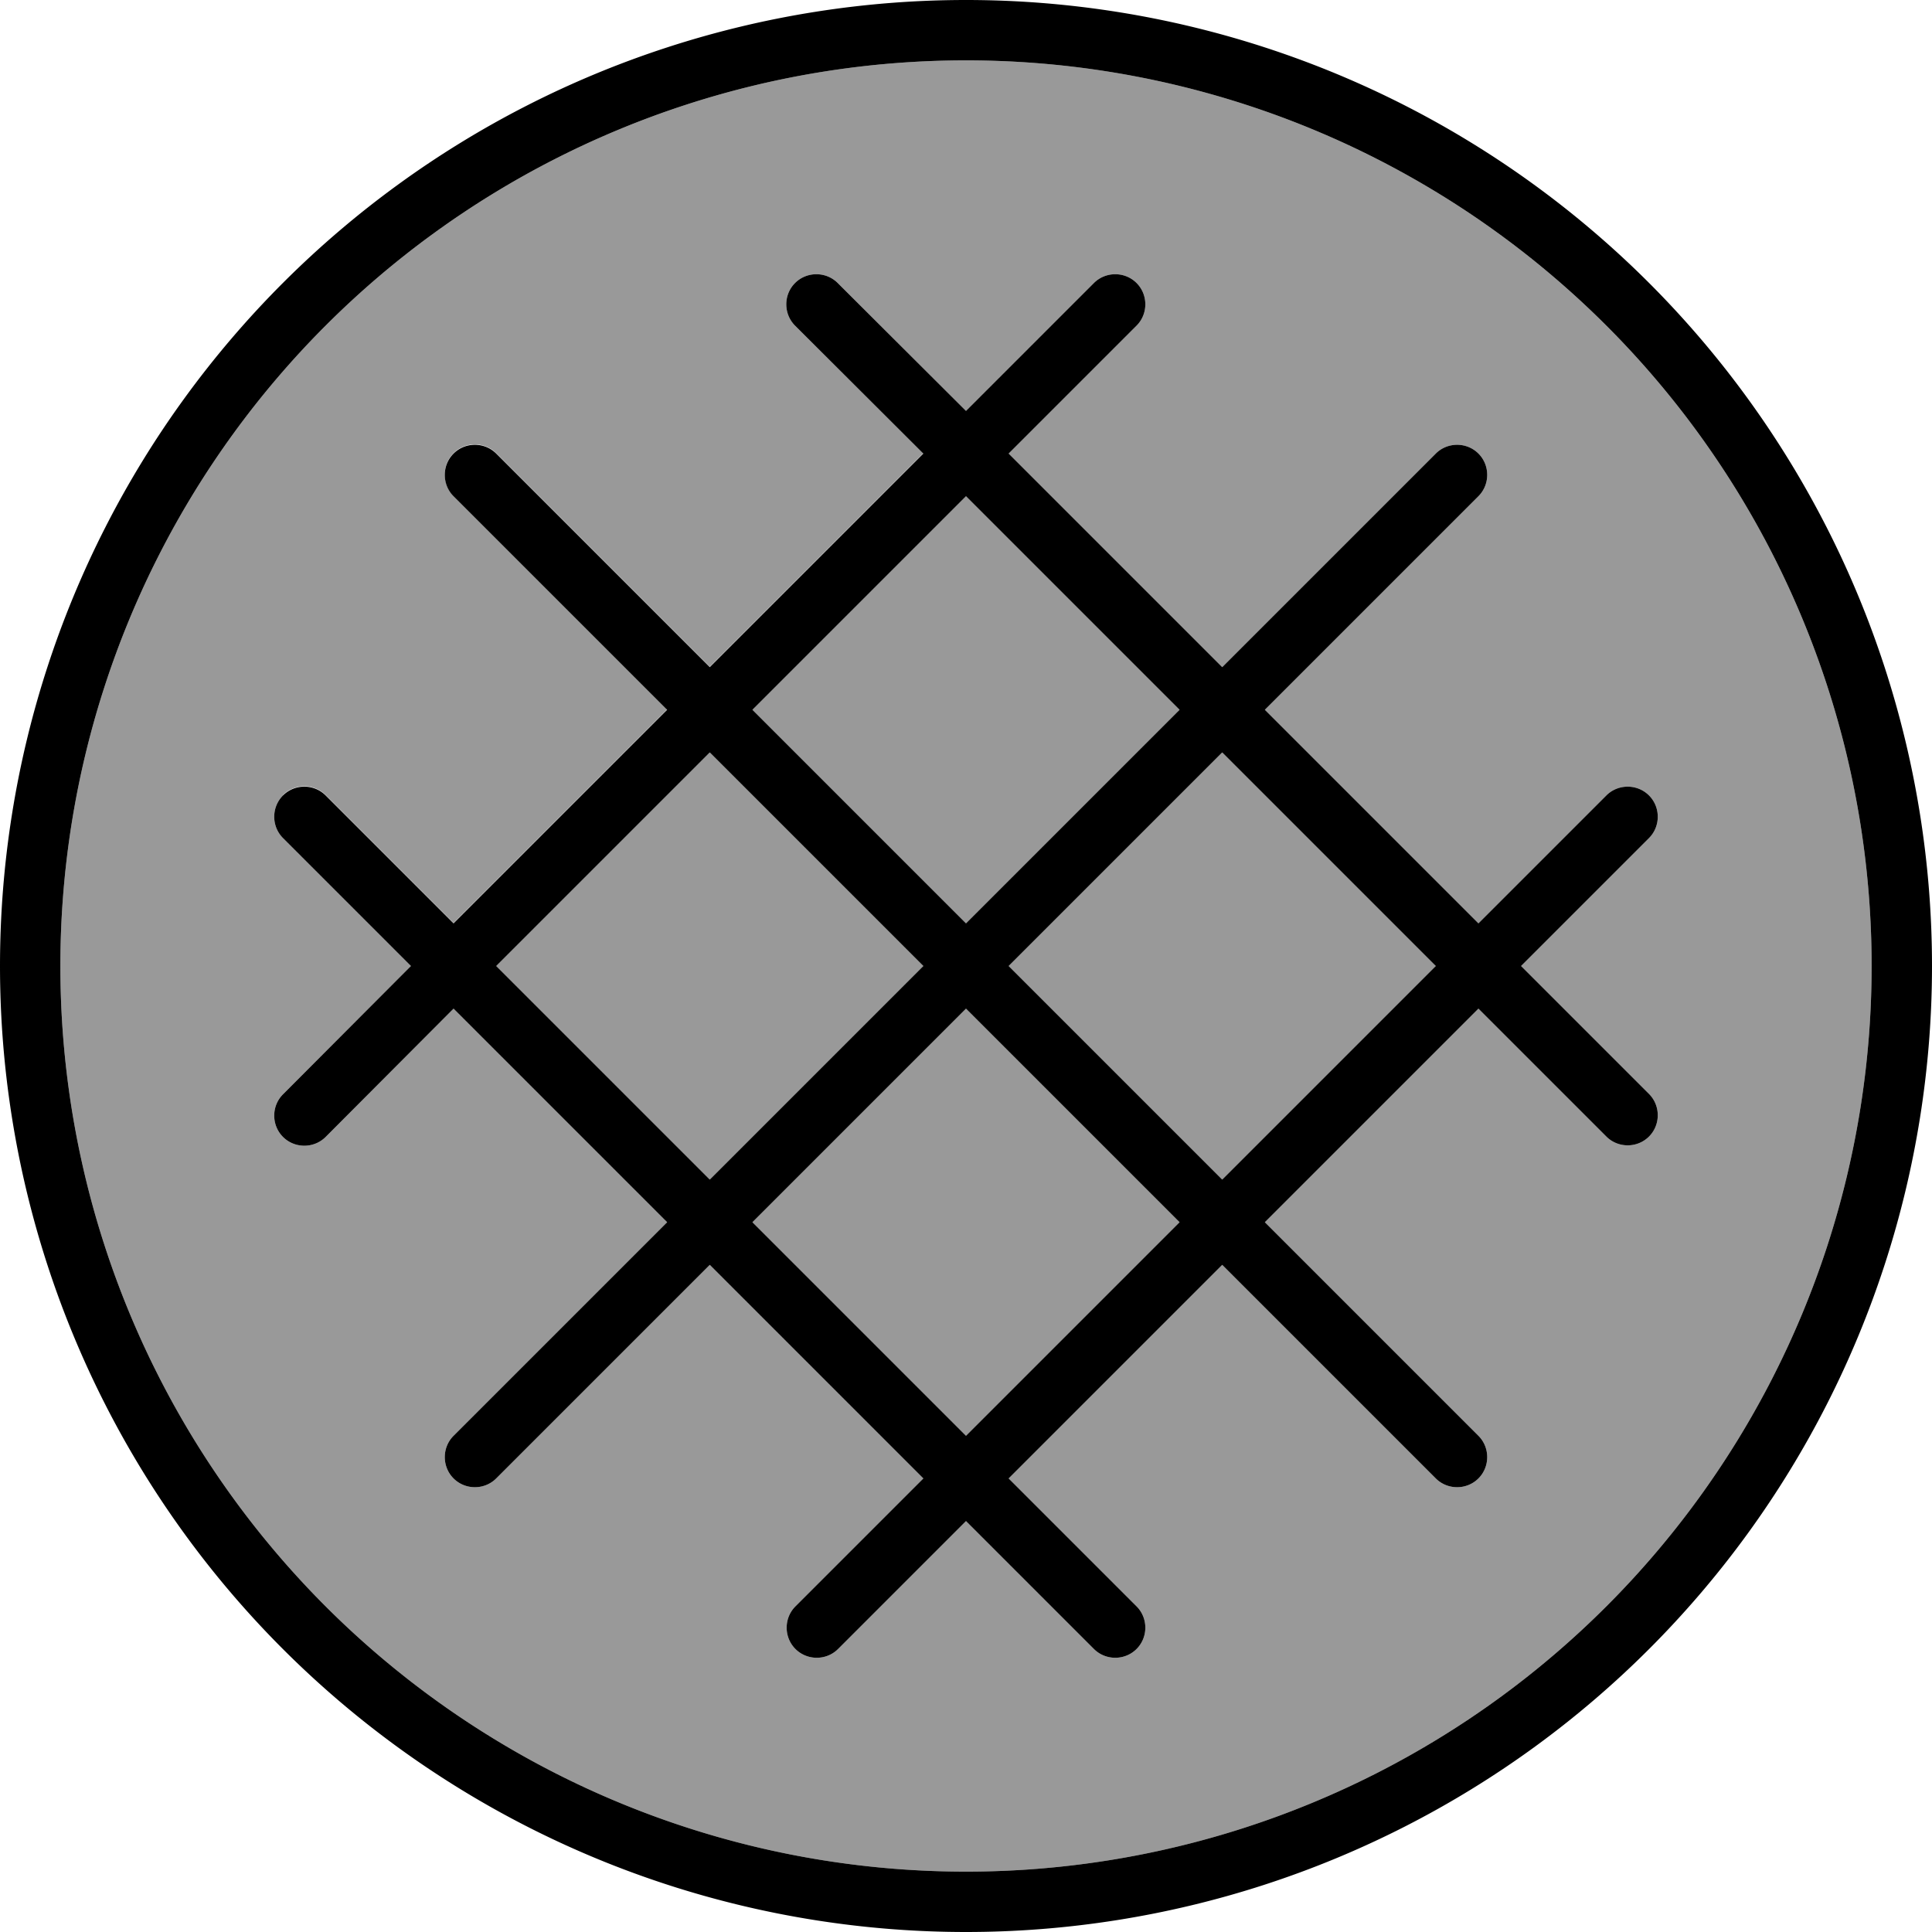 <svg xmlns="http://www.w3.org/2000/svg" viewBox="0 0 512 512"><defs><style>.fa-secondary{opacity:.4}</style></defs><path class="fa-secondary" d="M16 256a240 240 0 1 0 480 0A240 240 0 1 0 16 256zm59-45.3c3.1-3.1 8.2-3.1 11.3 0l33.9 33.9 56.6-56.6-56.6-56.6c-3.1-3.1-3.1-8.2 0-11.3s8.2-3.1 11.3 0l56.6 56.6 56.6-56.6L210.7 86.3c-3.1-3.1-3.1-8.2 0-11.3s8.2-3.1 11.3 0L256 108.9 289.9 75c3.1-3.1 8.2-3.1 11.3 0s3.1 8.2 0 11.3l-33.9 33.9 56.6 56.6 56.6-56.6c3.1-3.1 8.2-3.1 11.3 0s3.1 8.2 0 11.3l-56.6 56.6 56.6 56.6 33.9-33.9c3.1-3.1 8.2-3.1 11.3 0s3.1 8.2 0 11.3L403.1 256 437 289.9c3.1 3.1 3.1 8.2 0 11.3s-8.2 3.1-11.3 0l-33.9-33.9-56.6 56.6 56.6 56.6c3.1 3.1 3.1 8.2 0 11.3s-8.2 3.1-11.3 0l-56.6-56.6-56.6 56.6 33.9 33.9c3.1 3.1 3.1 8.2 0 11.3s-8.2 3.1-11.3 0L256 403.1 222.1 437c-3.1 3.1-8.2 3.1-11.3 0s-3.1-8.2 0-11.3l33.9-33.9-56.6-56.6-56.6 56.6c-3.1 3.1-8.2 3.1-11.3 0s-3.1-8.2 0-11.3l56.6-56.6-56.6-56.6L86.3 301.3c-3.1 3.1-8.2 3.1-11.3 0s-3.1-8.2 0-11.3L108.9 256 75 222.1c-3.1-3.1-3.1-8.2 0-11.3zM131.5 256l56.6 56.6L244.7 256l-56.6-56.6L131.5 256zm67.9-67.9L256 244.7l56.6-56.6L256 131.5l-56.6 56.6zm0 135.8L256 380.5l56.6-56.6L256 267.3l-56.6 56.6zM267.3 256l56.6 56.6L380.5 256l-56.6-56.6L267.3 256z"/><path class="fa-primary" d="M256 16a240 240 0 1 0 0 480 240 240 0 1 0 0-480zM0 256a256 256 0 1 1 512 0A256 256 0 1 1 0 256zM131.5 120.2l56.6 56.6 56.6-56.6L210.7 86.3c-3.1-3.1-3.1-8.2 0-11.3s8.2-3.1 11.3 0L256 108.9 289.9 75c3.1-3.1 8.2-3.1 11.3 0s3.1 8.2 0 11.3l-33.9 33.9 56.6 56.6 56.6-56.6c3.1-3.1 8.2-3.1 11.3 0s3.1 8.2 0 11.3l-56.6 56.6 56.6 56.6 33.9-33.9c3.1-3.1 8.2-3.1 11.3 0s3.1 8.2 0 11.3L403.1 256 437 289.9c3.1 3.1 3.1 8.2 0 11.3s-8.2 3.1-11.3 0l-33.9-33.9-56.6 56.6 56.6 56.6c3.1 3.1 3.1 8.2 0 11.3s-8.2 3.1-11.3 0l-56.6-56.6-56.6 56.6 33.9 33.9c3.1 3.1 3.1 8.2 0 11.3s-8.2 3.1-11.3 0L256 403.1 222.1 437c-3.1 3.1-8.2 3.1-11.3 0s-3.1-8.2 0-11.3l33.9-33.9-56.6-56.6-56.6 56.6c-3.1 3.1-8.2 3.1-11.3 0s-3.1-8.2 0-11.3l56.6-56.6-56.6-56.6L86.3 301.3c-3.1 3.1-8.2 3.1-11.3 0s-3.1-8.2 0-11.3L108.9 256 75 222.1c-3.1-3.1-3.1-8.2 0-11.3s8.2-3.1 11.3 0l33.9 33.9 56.6-56.6-56.6-56.6c-3.1-3.1-3.1-8.2 0-11.3s8.2-3.1 11.3 0zm0 135.8l56.6 56.6L244.7 256l-56.6-56.6L131.5 256zm67.9 67.9L256 380.5l56.6-56.6L256 267.3l-56.6 56.6zM267.3 256l56.6 56.6L380.5 256l-56.6-56.6L267.3 256zM256 244.7l56.6-56.6L256 131.5l-56.6 56.6L256 244.7z"/></svg>